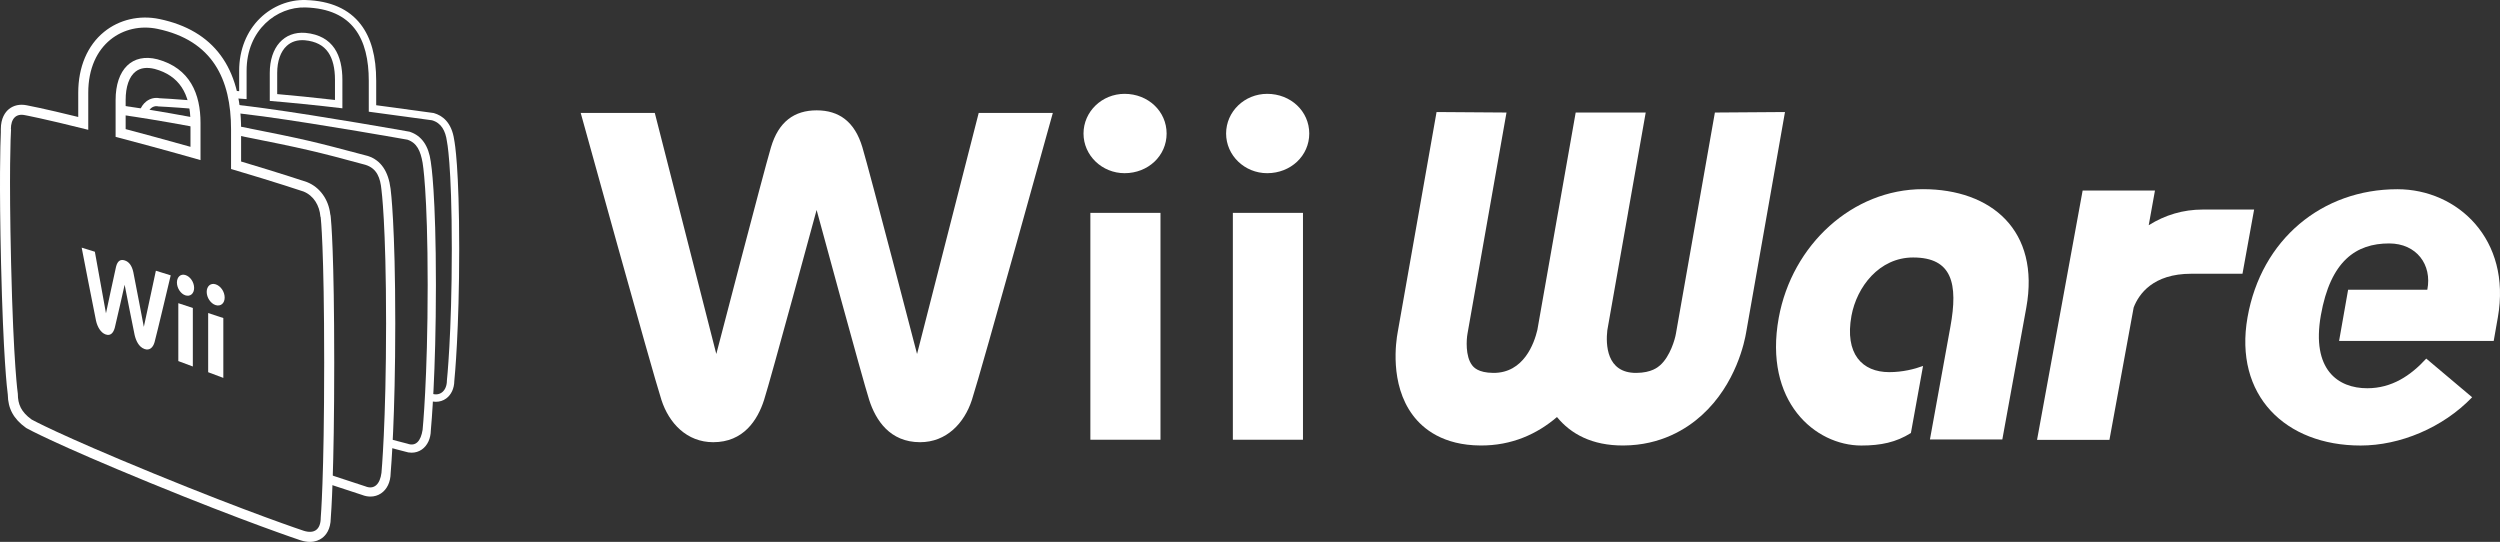 <?xml version="1.0" encoding="utf-8"?>
<!-- Generator: Adobe Illustrator 26.5.0, SVG Export Plug-In . SVG Version: 6.00 Build 0)  -->
<svg version="1.1" id="Layer_1" xmlns="http://www.w3.org/2000/svg" xmlns:xlink="http://www.w3.org/1999/xlink" x="0px" y="0px"
	 viewBox="0 0 3839 832.12" style="enable-background:new 0 0 3839 832.12;" xml:space="preserve">
<rect x="0" y="0" width="3839" height="832.12" fill="#333333" stroke="none"/>
<style type="text/css">
	.st0{fill:#898A8D;}
	.st1{fill:#F47B30;}
	.st2{fill:#FFFFFF;}
	.st3{fill:none;stroke:#FFFFFF;stroke-width:22.234;}
	.st4{fill:#0194D3;}
	.st5{fill:none;stroke:#FFFFFF;stroke-width:24.712;}
	.st6{fill:#049FDA;}
	.st7{fill:none;stroke:#FFFFFF;stroke-width:27.497;}
	.st8{fill:#0BAAE2;}
	.st9{fill:none;stroke:#FFFFFF;stroke-width:30.094;}
	.st10{fill:#13B5EA;}
	.st11{fill:#A19FA3;}
	.st12{fill:#17B3E8;}
	.st13{fill:none;stroke:#FFFFFF;stroke-width:22.867;}
	.st14{fill:none;stroke:#FFFFFF;stroke-width:25.416;}
	.st15{fill:none;stroke:#FFFFFF;stroke-width:28.28;}
	.st16{fill:none;stroke:#FFFFFF;stroke-width:30.95;}
	.st17{fill:#CE181E;}
	.st18{fill:#929497;}
	.st19{fill-rule:evenodd;clip-rule:evenodd;fill:#E60012;}
	.st20{fill-rule:evenodd;clip-rule:evenodd;fill:#FFFFFF;}
	.st21{fill-rule:evenodd;clip-rule:evenodd;}
</style>
<g>
	<g>
		<g>
			<path class="st2" d="M697.47,214.87c-3.9-27.77-18.96-37.69-30.94-41.12l-0.79-0.23l-0.81-0.11c0,0-30.22-4.1-87.24-11.84v-37.37
				c0-37.55-7.74-65.91-23.67-86.68c-18.17-23.7-46.65-36.31-84.66-37.48c-25.41-0.77-50.87,9.34-69.85,27.74
				c-20.79,20.17-32.24,48.86-32.24,80.81v31.39c-2.3-0.17-4.46-0.33-6.51-0.49c0.81,3.2,1.56,6.41,2.15,9.67
				c0.12,0.65,0.13,1.29,0.06,1.91c4.68,0.35,9.89,0.72,15.72,1.12v-43.62c0-62.76,46.59-98.47,90.33-97.14
				c72.85,2.22,97.29,48.21,97.29,112.79v47.29c63.39,8.61,97.1,13.18,97.1,13.18c14.19,4.06,20.67,16.1,22.85,32.11
				c0,0,7.54,33.34,7.54,165.42c0,132.15-7.54,202.17-7.54,202.17c0,15.2-9.99,24.08-22.31,20.37c-0.51,3.78-1.73,7.46-2.07,11.24
				c2.51,0.64,5.02,0.98,7.48,0.98c5.7,0,11.16-1.7,15.74-5.02c7.83-5.68,12.39-15.47,12.55-26.94c0.72-7.12,7.52-77.86,7.52-202.79
				C705.15,257.81,698.49,219.93,697.47,214.87z"/>
		</g>
		<path class="st2" d="M414.27,154.95c15.33,1.28,32.32,2.8,51.23,4.74c21.83,2.18,41.87,4.42,60.27,6.62V122.6
			c0-36.87-13.49-68.03-56.77-72.14c-32.98-2.59-54.74,22.07-54.74,61.48V154.95z M425.66,111.94c0-18.02,5.16-32.72,14.53-41.38
			c7.22-6.68,16.59-9.62,27.84-8.76c16.82,1.62,28.66,7.78,36.18,18.85c6.76,9.94,10.18,24.05,10.18,41.95v30.91
			c-16.3-1.89-32.03-3.58-47.73-5.15c-13.27-1.36-26.77-2.63-41-3.87V111.94z"/>
		<path class="st2" d="M297,154.38c-28.13-2.31-47.24-3.31-51.9-3.54c-7.35-1.42-14.59,0.32-20.54,4.97
			c-4.66,3.65-8.16,8.82-10.28,14.98c1.14-0.61,2.53-0.8,3.91-0.56c3.15,0.55,6.28,1.07,9.44,1.44c3.36-6.48,9.19-9.88,15.82-8.23
			c0,0,20.52,0.9,53.27,3.61C296.35,162.81,296.35,158.55,297,154.38z"/>
		<path class="st2" d="M661.47,248.07c-3.26-24.13-13.91-39.44-31.67-45.52l-0.92-0.31l-0.96-0.17
			c-1.32-0.24-133.19-23.71-221.78-35.81c-15.18-2.07-29.88-3.89-43.83-5.48c0.6,4.3,1.05,8.62,2.3,12.8
			c0.02,0.07,0.03,0.13,0.05,0.2c12.71,1.47,26.03,3.13,39.77,5.01C493.78,191,625.7,214.52,625.7,214.52
			c14.48,4.96,19.99,17.02,23.26,35.47c0,0,7.78,43.2,7.78,187.64c0,144.46-7.78,222.38-7.78,222.38
			c-2.73,17.26-10.44,25.99-23.26,21.32l-24.48-6.36c-1.12,4.07-2.3,8.12-3.22,12.24l24,6.23c3.35,1.15,6.74,1.71,10.06,1.71
			c5.67,0,11.13-1.66,15.77-4.91c8.61-6.03,13.61-16.79,13.78-29.59c0.72-7.65,7.79-86.23,7.79-223.03
			C669.4,298.5,662.24,252.6,661.47,248.07z"/>
		<path class="st2" d="M295.62,180.33c0-0.07,0.01-0.14,0.01-0.21c-48.54-9.01-83.92-14.54-107.05-17.8
			c-0.41,4.73-0.38,9.47-0.72,14.19c23.38,3.34,58.99,8.94,107.53,17.94C295.46,189.74,295.6,185.04,295.62,180.33z"/>
		<path class="st2" d="M599.78,289.9c-3.37-26.87-14.94-43.76-34.39-50.21l-0.82-0.25c-86.73-23.01-92.92-24.65-195.83-45.11
			c0.05,4.77,0.04,9.5-0.49,14.24c98.9,19.62,119.23,24.53,192.7,44.48c17.96,5.46,23.16,20.24,24.85,38.66
			c0,0,7.08,51.84,7.08,204.8c0,152.99-7.08,229.47-7.08,229.47c-2.18,17.41-11.12,26.5-24.85,20.82l-54.74-17.98
			c0.47,4.9,0.35,9.8-0.25,14.74l50.16,16.47c4.24,1.68,8.54,2.51,12.71,2.51c5.84,0,11.43-1.63,16.25-4.85
			c9.26-6.19,14.64-17.48,14.81-31.04c0.67-7.71,7.09-85.44,7.09-230.14C606.98,346.07,600.22,293.17,599.78,289.9z"/>
		<g>
			<path class="st2" d="M507.9,333.37c-0.09-1.46-0.34-2.91-0.75-4.33c-2.53-22.67-15.94-41.42-35.36-49.25l-0.83-0.31
				c-0.38-0.13-37.08-12.49-100.73-31.47v-49.38c0-95.04-42.18-152.03-125.37-169.41c-30.73-6.41-61.74,0.79-85.08,19.76
				c-25.56,20.78-39.64,53.96-39.64,93.41v37.24c-53.74-13.22-77.04-17.58-79.34-18c-10.33-2.05-19.95,0.05-27.11,5.9
				c-5.66,4.63-12.41,13.75-12.41,30.87v4.98c-0.85,19.13-2.56,77.55,0.34,201.2C5,548.91,10.87,597.82,11.97,605.91
				c0.29,21.59,8.83,37.3,27.6,50.82l0.7,0.51l0.76,0.43c1.65,0.93,42.11,23.4,188.83,83.58c146.36,60.05,230.87,88.17,231.7,88.45
				l0.16,0.05c5.31,1.69,10.02,2.38,14.16,2.38c8.44,0,14.52-2.85,18.56-5.8c6.07-4.44,13.3-13.37,13.49-30.76
				c0.6-7.3,5.3-69.68,5.3-238.43C513.23,389.52,508.57,339.65,507.9,333.37z M492.53,794.87c0,18.21-9.89,25.36-26.11,20.19
				c0,0-83.17-27.54-230.7-88.08C88.19,666.47,48.57,644.22,48.57,644.22c-16.01-11.53-21.18-23.28-21.18-39.46
				c0,0-6.67-43.42-10.35-200.53c-3.31-140.01-0.68-195.38-0.07-205.75l-0.27-0.07c0-16.22,7.93-24.32,21.18-21.64
				c0,0,28.05,5.08,97.65,22.58V142.4c0-75.55,54.95-108.77,106.19-98.09c84.84,17.72,113.08,77.49,113.08,154.32v60.88
				c70.96,20.99,111.24,34.57,111.24,34.57c15.84,6.38,24.64,21.81,25.97,38.34c0.34,0.75,0.53,1.45,0.53,2.1
				c0,0,5.27,44.78,5.27,222.6C497.8,734.96,492.53,794.87,492.53,794.87z"/>
		</g>
		<path class="st2" d="M307.91,245.85v-57.18c0-43.98-15.76-83.92-66.2-97.65c-38.61-9.84-64.19,15.28-64.19,62.62v56.5
			c17.36,4.57,36.63,9.7,57.81,15.47C261.47,232.73,285.7,239.52,307.91,245.85z M192.94,153.64c0-20.55,5.43-36.08,15.28-43.74
			c7.38-5.73,17.33-7.07,29.58-3.97c36.81,10.07,54.71,37.14,54.71,82.75v36.79c-18.25-5.15-35.78-10-53.11-14.71
			c-14.89-4.06-29.89-8.09-46.45-12.48V153.64z"/>
		<path class="st2" d="M271.68,433.83c0,8.53,5.78,17.36,12.93,19.68c7.54,2.42,13.47-2.59,13.47-11.36
			c0-8.82-5.92-17.53-13.47-19.83C277.46,420.1,271.68,425.27,271.68,433.83"/>
		<polygon class="st2" points="273.82,554.47 296.11,562.79 296.11,472.92 273.82,465.57 		"/>
		<path class="st2" d="M317.41,448.22c0,8.73,6.02,17.79,13.54,20.24c7.86,2.54,14.05-2.54,14.05-11.56
			c0-8.99-6.19-17.96-14.05-20.38C323.43,434.2,317.41,439.49,317.41,448.22"/>
		<polygon class="st2" points="319.66,571.57 342.94,580.3 342.94,488.38 319.66,480.69 		"/>
		<path class="st2" d="M239.37,415.73l-18.5,86.22c0,0-13.93-73.52-16.13-83.97c-2.25-10.44-6.89-16.13-13.35-18.13
			c-6.46-2.01-10.95,0.82-13.18,9.7c-2.13,8.87-15.47,71.59-15.47,71.59l-17.07-94.58l-20.24-6.29c0,0,19.39,100.36,22.03,112.28
			c2.1,9.33,7.08,18.16,14.51,20.94c8.46,3.19,12.5-3.51,14.34-10.4c1.86-6.82,15.09-65.83,15.09-65.83s13.37,68.69,15.3,77
			c1.93,8.37,6.12,18.33,15.04,21.61c7.93,3,13.32-2.32,15.59-10.37c2.95-10.44,24.81-102.68,24.81-102.68L239.37,415.73"/>
	</g>
	<g>
		<g>
			<g>
				<path class="st2" d="M1663.84,205.07c0,33.57,28.34,60.88,63.1,60.88c36.18,0,64.52-26.76,64.52-60.88
					c0-34.2-28.42-60.96-64.52-60.96C1692.1,144.11,1663.84,171.42,1663.84,205.07z"/>
				<path class="st2" d="M1674.37,326.83c0,5.38,0,343.03,0,348.41c5.15,0,102.52,0,107.67,0c0-5.38,0-343.03,0-348.41
					C1776.89,326.83,1679.44,326.83,1674.37,326.83z"/>
				<path class="st2" d="M1882.81,205.07c0,33.57,28.34,60.88,63.1,60.88c36.18,0,64.6-26.76,64.6-60.88
					c0-34.2-28.42-60.96-64.6-60.96C1911,144.11,1882.81,171.42,1882.81,205.07z"/>
				<path class="st2" d="M1893.18,326.83c0,5.38,0,343.03,0,348.41c5.15,0,102.6,0,107.67,0c0-5.38,0-343.03,0-348.41
					C1995.78,326.83,1898.33,326.83,1893.18,326.83z"/>
				<path class="st2" d="M1502.9,173.4l-94.68,370.18c0,0-72.2-277.95-83.92-317.3c-11.72-39.5-35.94-56.84-70.22-56.84
					s-58.5,17.26-70.22,56.84c-11.72,39.42-83.92,317.3-83.92,317.3L1005.5,173.4H891.73c0,0,109.17,394.96,123.97,440.72
					c11.56,35.7,38.95,64.92,79.56,64.92c46.39,0,68.08-33.8,78.06-64.92c9.97-30.87,80.67-291.73,80.67-291.73
					s70.77,260.85,80.75,291.73c9.97,31.11,31.75,64.92,78.14,64.92c40.53,0,67.92-29.21,79.56-64.92
					c14.88-45.76,124.29-440.72,124.29-440.72H1502.9z"/>
			</g>
			<g>
				<path class="st2" d="M2633.38,172.81l-59.65,338.46l-0.23,1.31c-1.36,8.1-8.68,34.46-24.15,48.25
					c-3.3,2.85-13.03,11.62-36.63,11.8c-46.4,0.32-46.9-44.46-44.54-65.39l31.75-179.95l0.23-1.63l-31.88,180.81l58.88-333.66
					h-107.54l-26.95,152.9v-0.05l-20.35,115.68l-0.68,3.75l21.03-119.39l-0.31,1.58l-31.57,179.27
					c-4.84,20.62-20.85,66.39-67.66,66.07c-23.65-0.18-30.34-8.95-32.56-11.8c-10.63-13.79-8.64-40.16-7.1-48.25l0.22-1.31
					l59.7-338.46l-107.41-0.77l-59.7,338.27c-2.4,12.93-12.8,79.23,23.29,127.3c15.69,21.03,46.53,46.17,103.88,46.49
					c48.07,0.32,87.1-17.68,117.45-43.69c21.21,26,53.95,44,102.16,43.69c57.44-0.32,97.05-25.46,120.25-46.49
					c53.05-48.07,65.98-114.37,68.11-127.3l59.6-338.27L2633.38,172.81z"/>
				<path class="st2" d="M2934.38,664.93c-22.66,14.29-46.31,19.22-76.11,19.22c-70.73,0-150.28-67.2-126.85-196.09
					c20.53-112.65,113.69-197.58,221.46-197.58c104.92,0,180.31,63.31,158.65,182.21l-36.77,202.15h-111.16l31.38-172.89
					c12.12-66.34,2.85-106.55-57.21-106.55c-52.05,0-86.51,45.13-94.7,89.59c-10.54,58.34,16.33,86.47,58.02,86.47
					c20.35,0,38.62-4.57,51.92-9.5L2934.38,664.93z"/>
				<path class="st2" d="M3382.69,321.78c-30.35,0-57.93,8.32-83.12,24.06l9.59-53.23h-111.07l-70.01,382.87h111.16l37.22-203.33
					c8-20.71,29.81-51.78,88.37-51.78h78.73l17.86-98.59h-78.37"/>
				<path class="st2" d="M3563.9,484.17c-14.7,83.66,26.36,112.02,71.23,112.02c37.81,0,66.62-19.36,90.63-45.54l70.46,59.38
					c-45.27,47.08-111.03,74.12-171.26,74.12c-115.68,0-194.78-77.2-173.66-196.86c21.07-119.57,114.37-196.72,230.15-196.72
					c92.44,0,175.33,77.11,154.26,196.72l-6.38,36.27h-237.43l13.88-78.69h121.61c7.6-38.58-16.78-71.05-58.57-71.05
					C3617.94,373.82,3578.68,400.64,3563.9,484.17"/>
			</g>
		</g>
	</g>
</g>
</svg>
